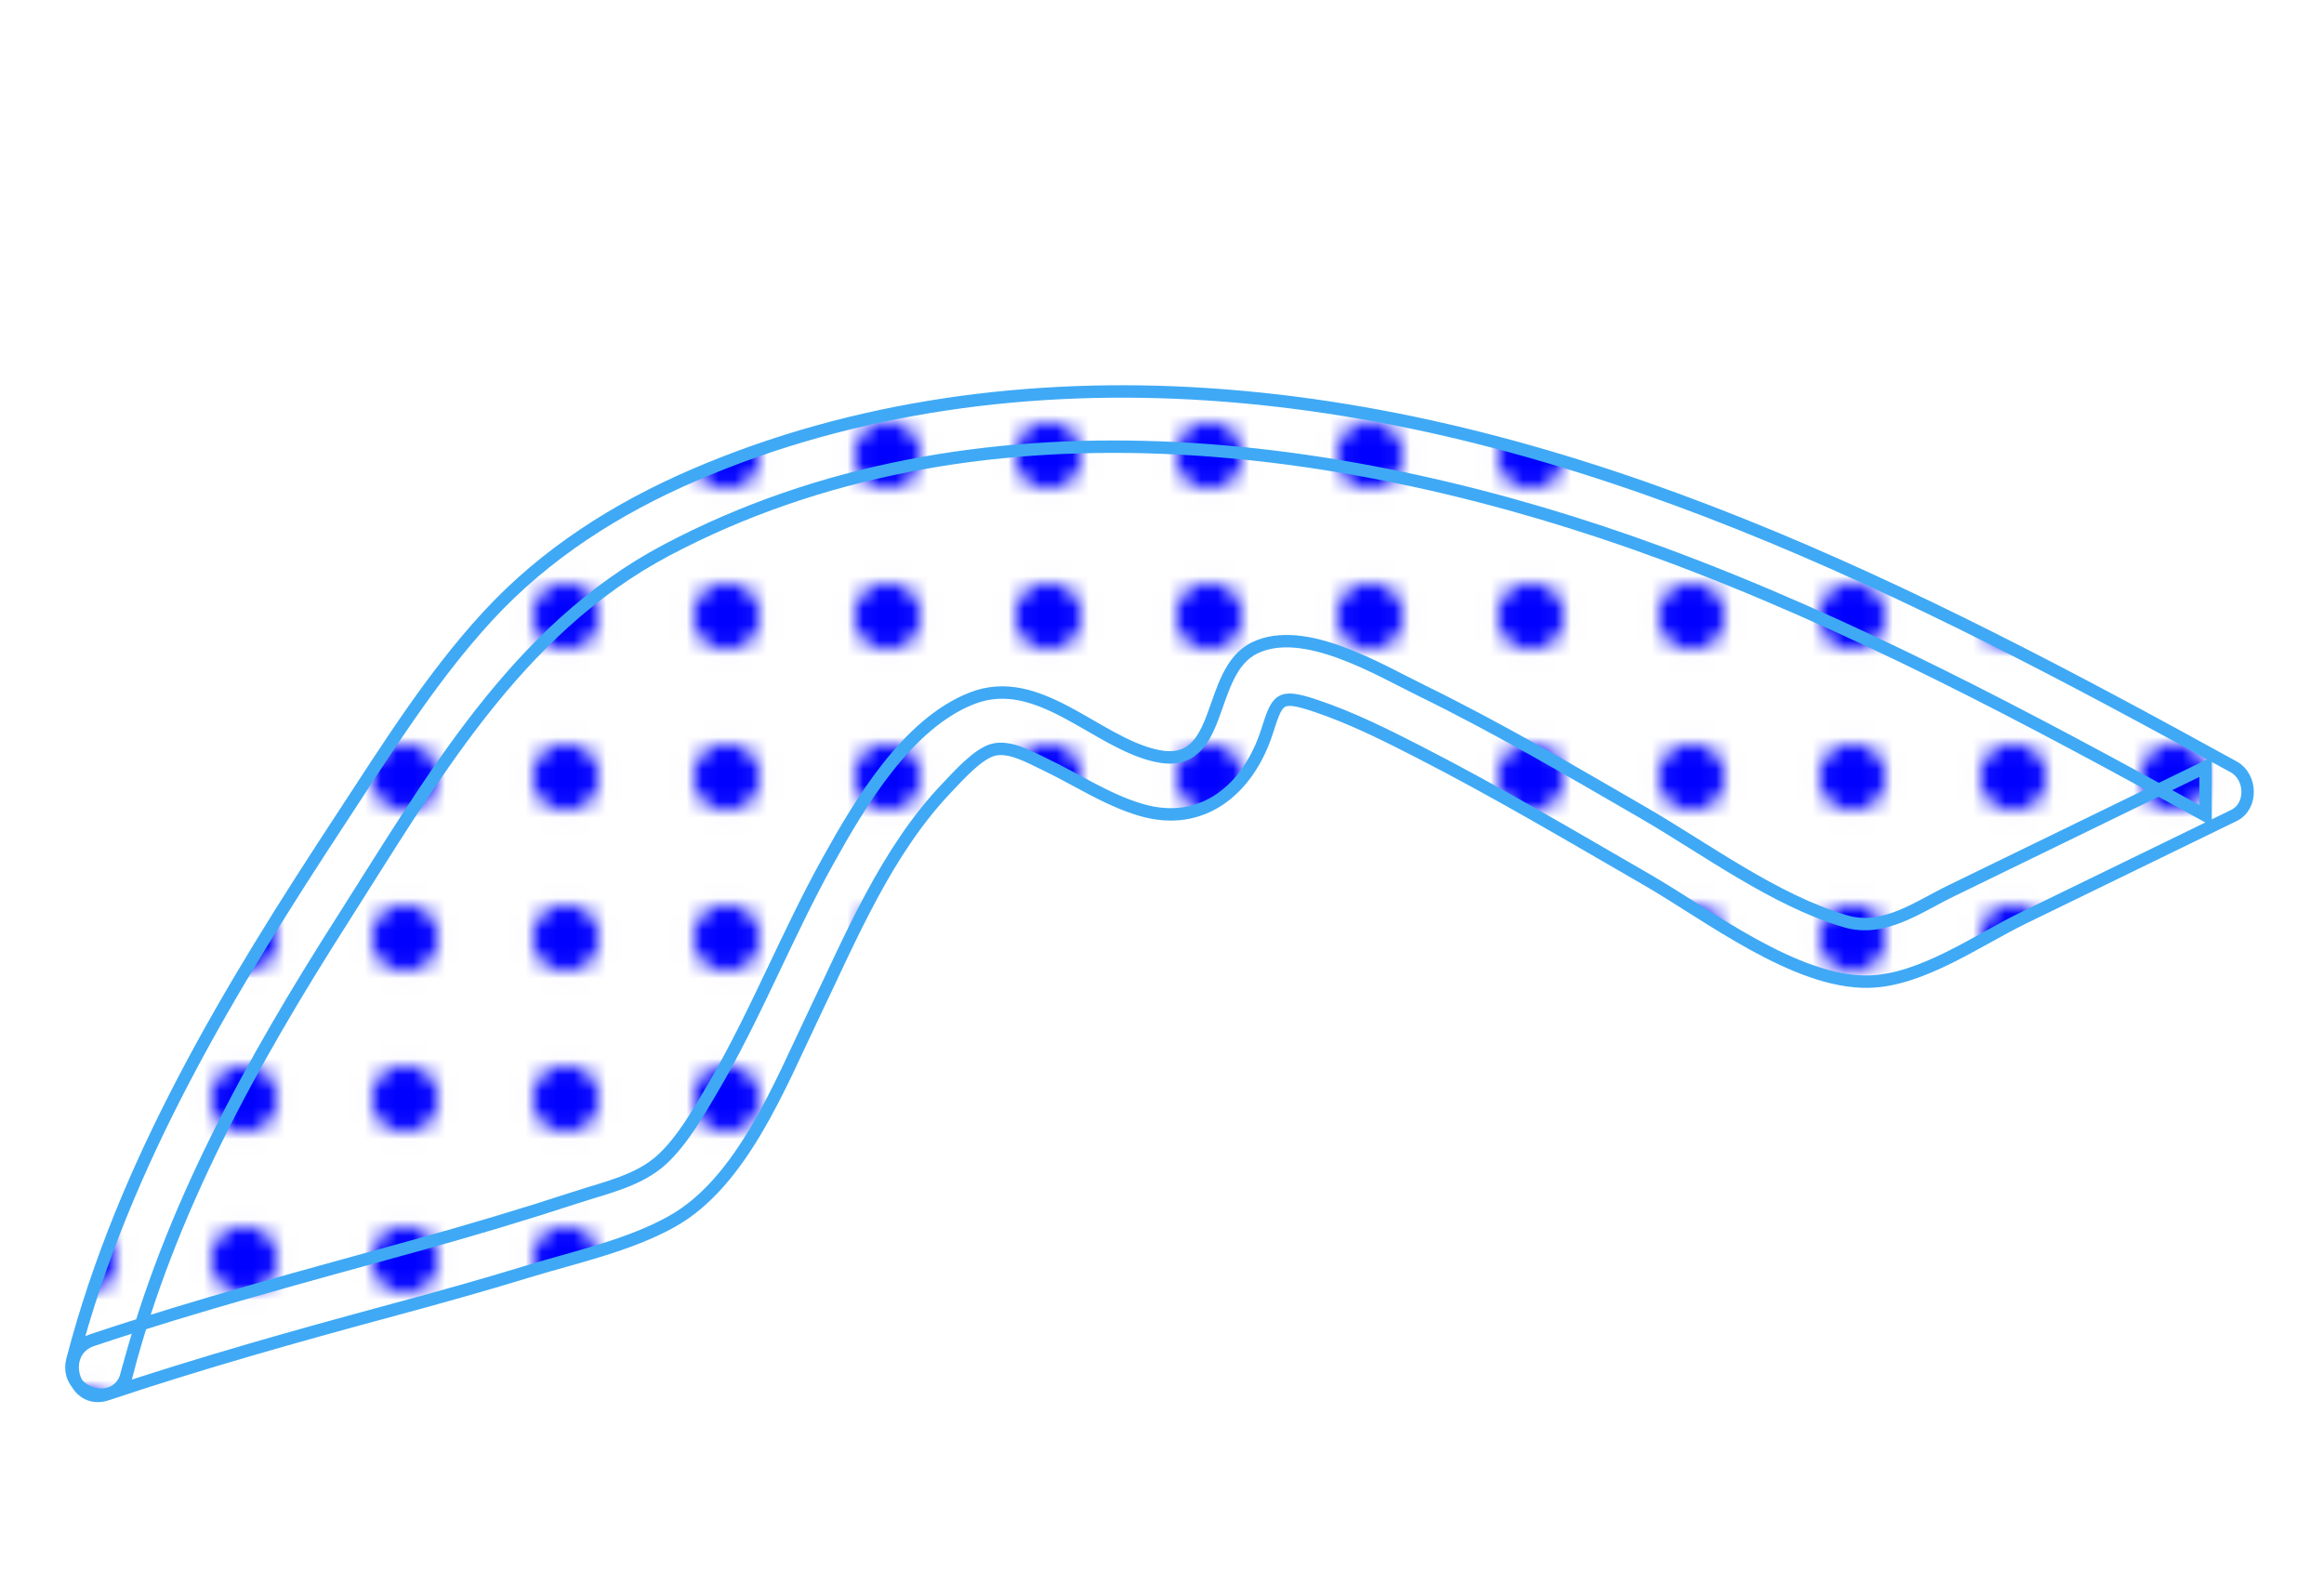 <?xml version="1.0" encoding="UTF-8"?>
<svg id="Layer_1" data-name="Layer 1" xmlns="http://www.w3.org/2000/svg" xmlns:xlink="http://www.w3.org/1999/xlink" viewBox="0 0 144.486 98.522">
  <defs>
    <style>
      .cls-1 {
        fill: none;
      }

      .cls-2 {
        fill: url(#New_Pattern);
        stroke: #3fa9f5;
        stroke-miterlimit: 10;
        stroke-width: .772px;
      }

      .cls-3 {
        fill: blue;
      }

      .cls-4 {
        fill: #fff;
      }
    </style>
    <pattern id="New_Pattern" data-name="New Pattern" x="0" y="0" width="10" height="10" patternTransform="translate(-589.822 -476.687)" patternUnits="userSpaceOnUse" viewBox="0 0 10 10">
      <g>
        <rect class="cls-1" width="10" height="10"/>
        <rect class="cls-4" width="10" height="10"/>
        <circle class="cls-3" cx="5" cy="5" r="2.053"/>
      </g>
    </pattern>
  </defs>
  <path class="cls-2" d="M6.19,85.004c3.283-13.091,10.848-24.633,18.286-35.894,2.86-4.33,5.771-8.719,9.693-12.117,3.111-2.696,6.778-4.69,10.586-6.255,15.181-6.238,32.492-5.683,48.346-1.436,15.854,4.247,30.532,11.966,44.904,19.892-6.191,3.014-12.383,6.027-18.574,9.041-1.034.503-2.107,1.016-3.256,1.051-1.296.039-2.522-.535-3.699-1.079-7.121-3.292-23.838-14.374-31.422-16.379-5.519-1.459-2.019,5.846-7.599,7.052-3.256.704-9.671-5.458-12.549-3.779-7.852,4.58-11.35,18.466-16.64,25.859-.781,1.092-1.551,2.231-2.639,3.018-.922.667-2.018,1.04-3.097,1.404-13.664,4.611-18.677,5.013-32.34,9.624"/>
  <path class="cls-2" d="M7.874,85.468c2.662-10.235,7.785-19.455,13.436-28.316,5.515-8.647,10.763-17.995,20.125-22.949,19.056-10.082,42.396-6.979,61.839.177,11.778,4.335,22.879,10.277,33.85,16.32v-3.015c-3.642,1.773-7.284,3.545-10.926,5.318-1.639.798-3.278,1.595-4.917,2.393-2.052.999-4.174,2.579-6.537,1.883-4.414-1.298-8.693-4.504-12.635-6.784-4.516-2.612-9.028-5.265-13.719-7.557-2.683-1.311-7.316-4.132-10.375-2.664-3.101,1.489-1.809,7.678-6.146,6.711-3.751-.836-7.295-5.186-11.431-3.576-4.049,1.576-6.975,6.535-8.965,10.119-2.568,4.625-4.495,9.588-7.176,14.151-.868,1.478-1.88,3.249-3.144,4.411-1.43,1.314-3.49,1.748-5.288,2.336-3.32,1.085-6.666,2.084-10.033,3.014-6.74,1.862-13.473,3.658-20.108,5.879-2.12.71-1.211,4.083.928,3.367,5.852-1.96,11.774-3.623,17.73-5.231,2.818-.761,5.629-1.545,8.42-2.399,2.947-.901,6.28-1.61,8.984-3.124,4.349-2.436,6.73-8.54,8.787-12.816,2.335-4.852,4.531-10.203,8.306-14.147.675-.705,1.929-2.132,2.907-2.363,1.013-.239,2.223.462,3.087.869,2.01.949,3.918,2.246,6.067,2.877,3.842,1.128,6.67-1.314,7.813-4.821.673-2.067.726-2.429,3.041-1.653,2.245.752,4.382,1.825,6.484,2.904,4.81,2.466,9.464,5.228,14.144,7.929,3.767,2.174,9.21,6.407,13.75,6.318,3.275-.064,6.776-2.573,9.6-3.948,4.37-2.127,8.741-4.255,13.111-6.382,1.183-.576,1.092-2.413,0-3.015-19.857-10.936-40.745-21.65-63.778-23.169-10.861-.717-21.936.696-31.974,5.026-4.807,2.074-9.223,4.88-12.789,8.745-3.524,3.82-6.296,8.284-9.138,12.614-6.899,10.51-13.507,21.361-16.7,33.638-.566,2.176,2.801,3.104,3.367.928h0Z"/>
</svg>